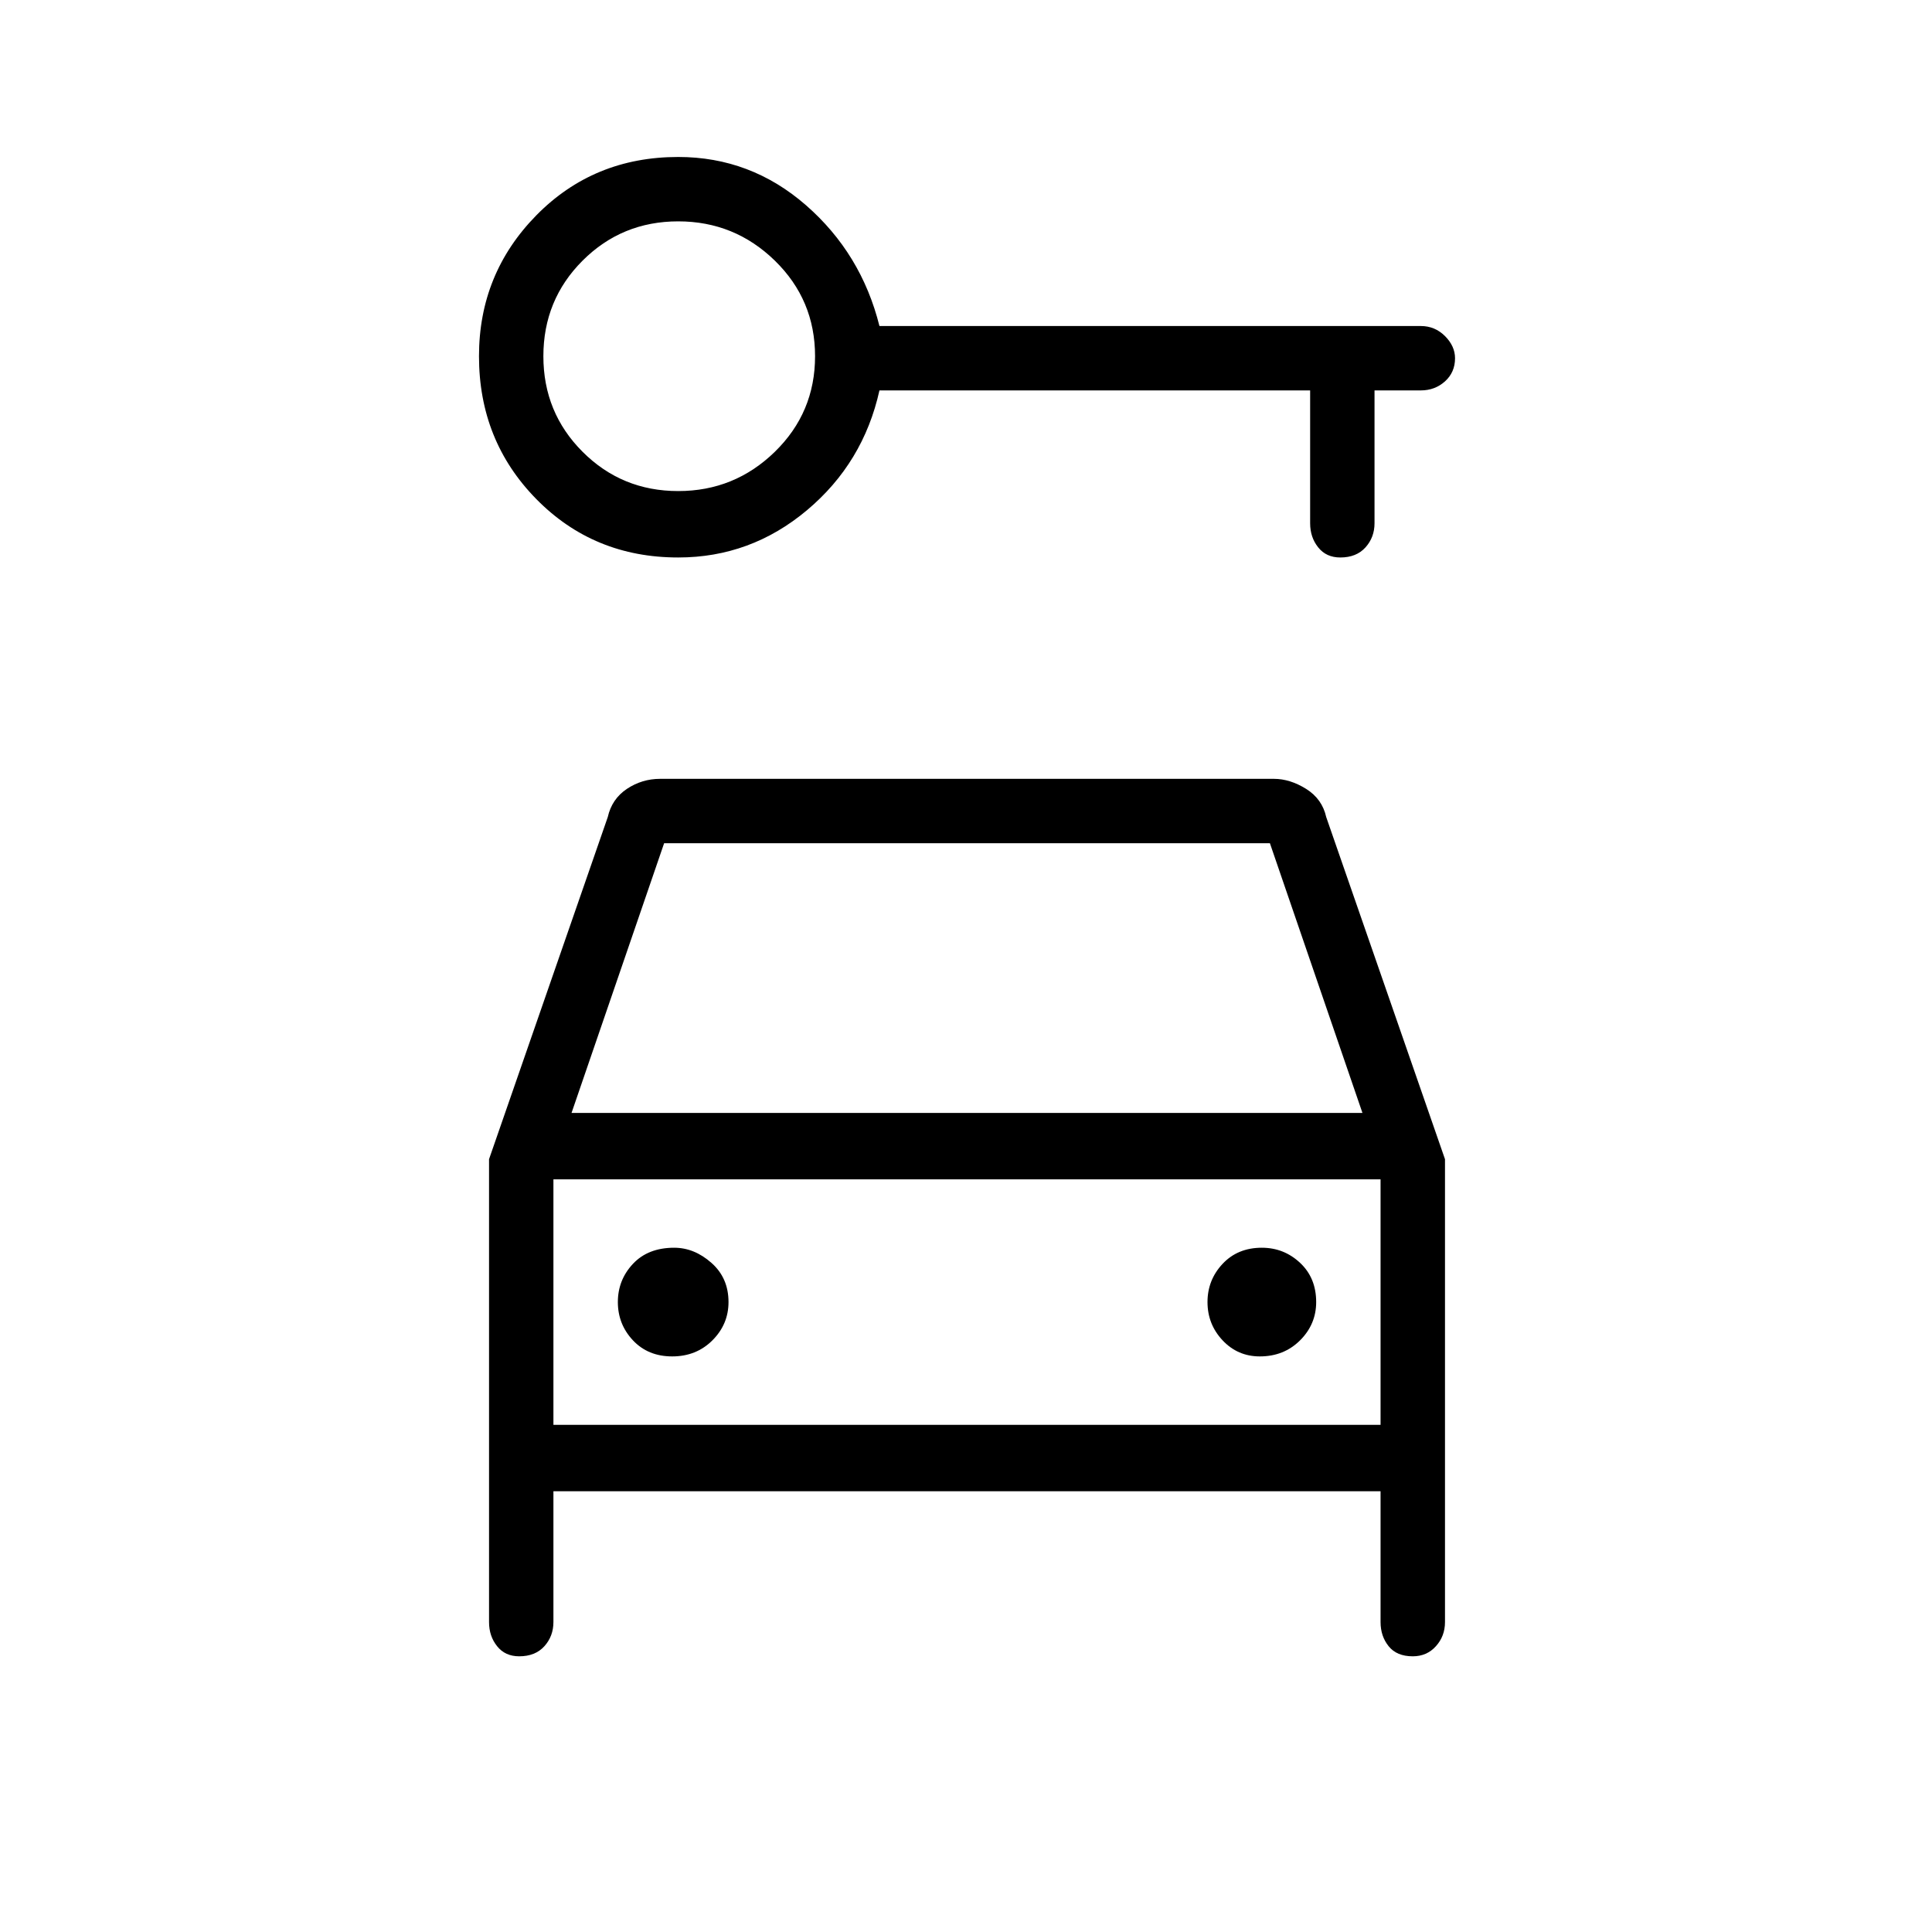 <svg xmlns="http://www.w3.org/2000/svg" height="40" width="40"><path d="M14.042 11.542q-1.75 0-2.938-1.209-1.187-1.208-1.187-2.958 0-1.708 1.187-2.917 1.188-1.208 2.938-1.208 1.5 0 2.646 1 1.145 1 1.52 2.5h11.209q.291 0 .5.208.208.209.208.459 0 .291-.208.479-.209.187-.5.187h-.959v2.75q0 .292-.187.5-.188.209-.521.209-.292 0-.458-.209-.167-.208-.167-.5v-2.75h-8.917q-.333 1.5-1.5 2.48-1.166.979-2.666.979Zm0-1.375q1.166 0 2-.813.833-.812.833-1.979t-.833-1.979q-.834-.813-2-.813-1.167 0-1.98.813-.812.812-.812 1.979t.812 1.979q.813.813 1.98.813Zm-.125 17.916q.5 0 .833-.333.333-.333.333-.792 0-.5-.354-.812-.354-.313-.771-.313-.541 0-.854.334-.312.333-.312.791 0 .459.312.792.313.333.813.333Zm12.166 0q.5 0 .834-.333.333-.333.333-.792 0-.5-.333-.812-.334-.313-.792-.313-.5 0-.813.334-.312.333-.312.791 0 .459.312.792.313.333.771.333ZM10.75 34.292q-.292 0-.458-.209-.167-.208-.167-.5V24l2.458-7.083q.084-.375.396-.584.313-.208.688-.208h12.708q.333 0 .667.208.333.209.416.584L29.917 24v9.583q0 .292-.188.5-.187.209-.479.209-.333 0-.5-.209-.167-.208-.167-.5v-2.708H11.458v2.708q0 .292-.187.5-.188.209-.521.209Zm1.083-11.25h16.375l-1.916-5.584H13.75Zm-.375 1.375V29.5Zm0 5.083h17.125v-5.083H11.458Z"/></svg>